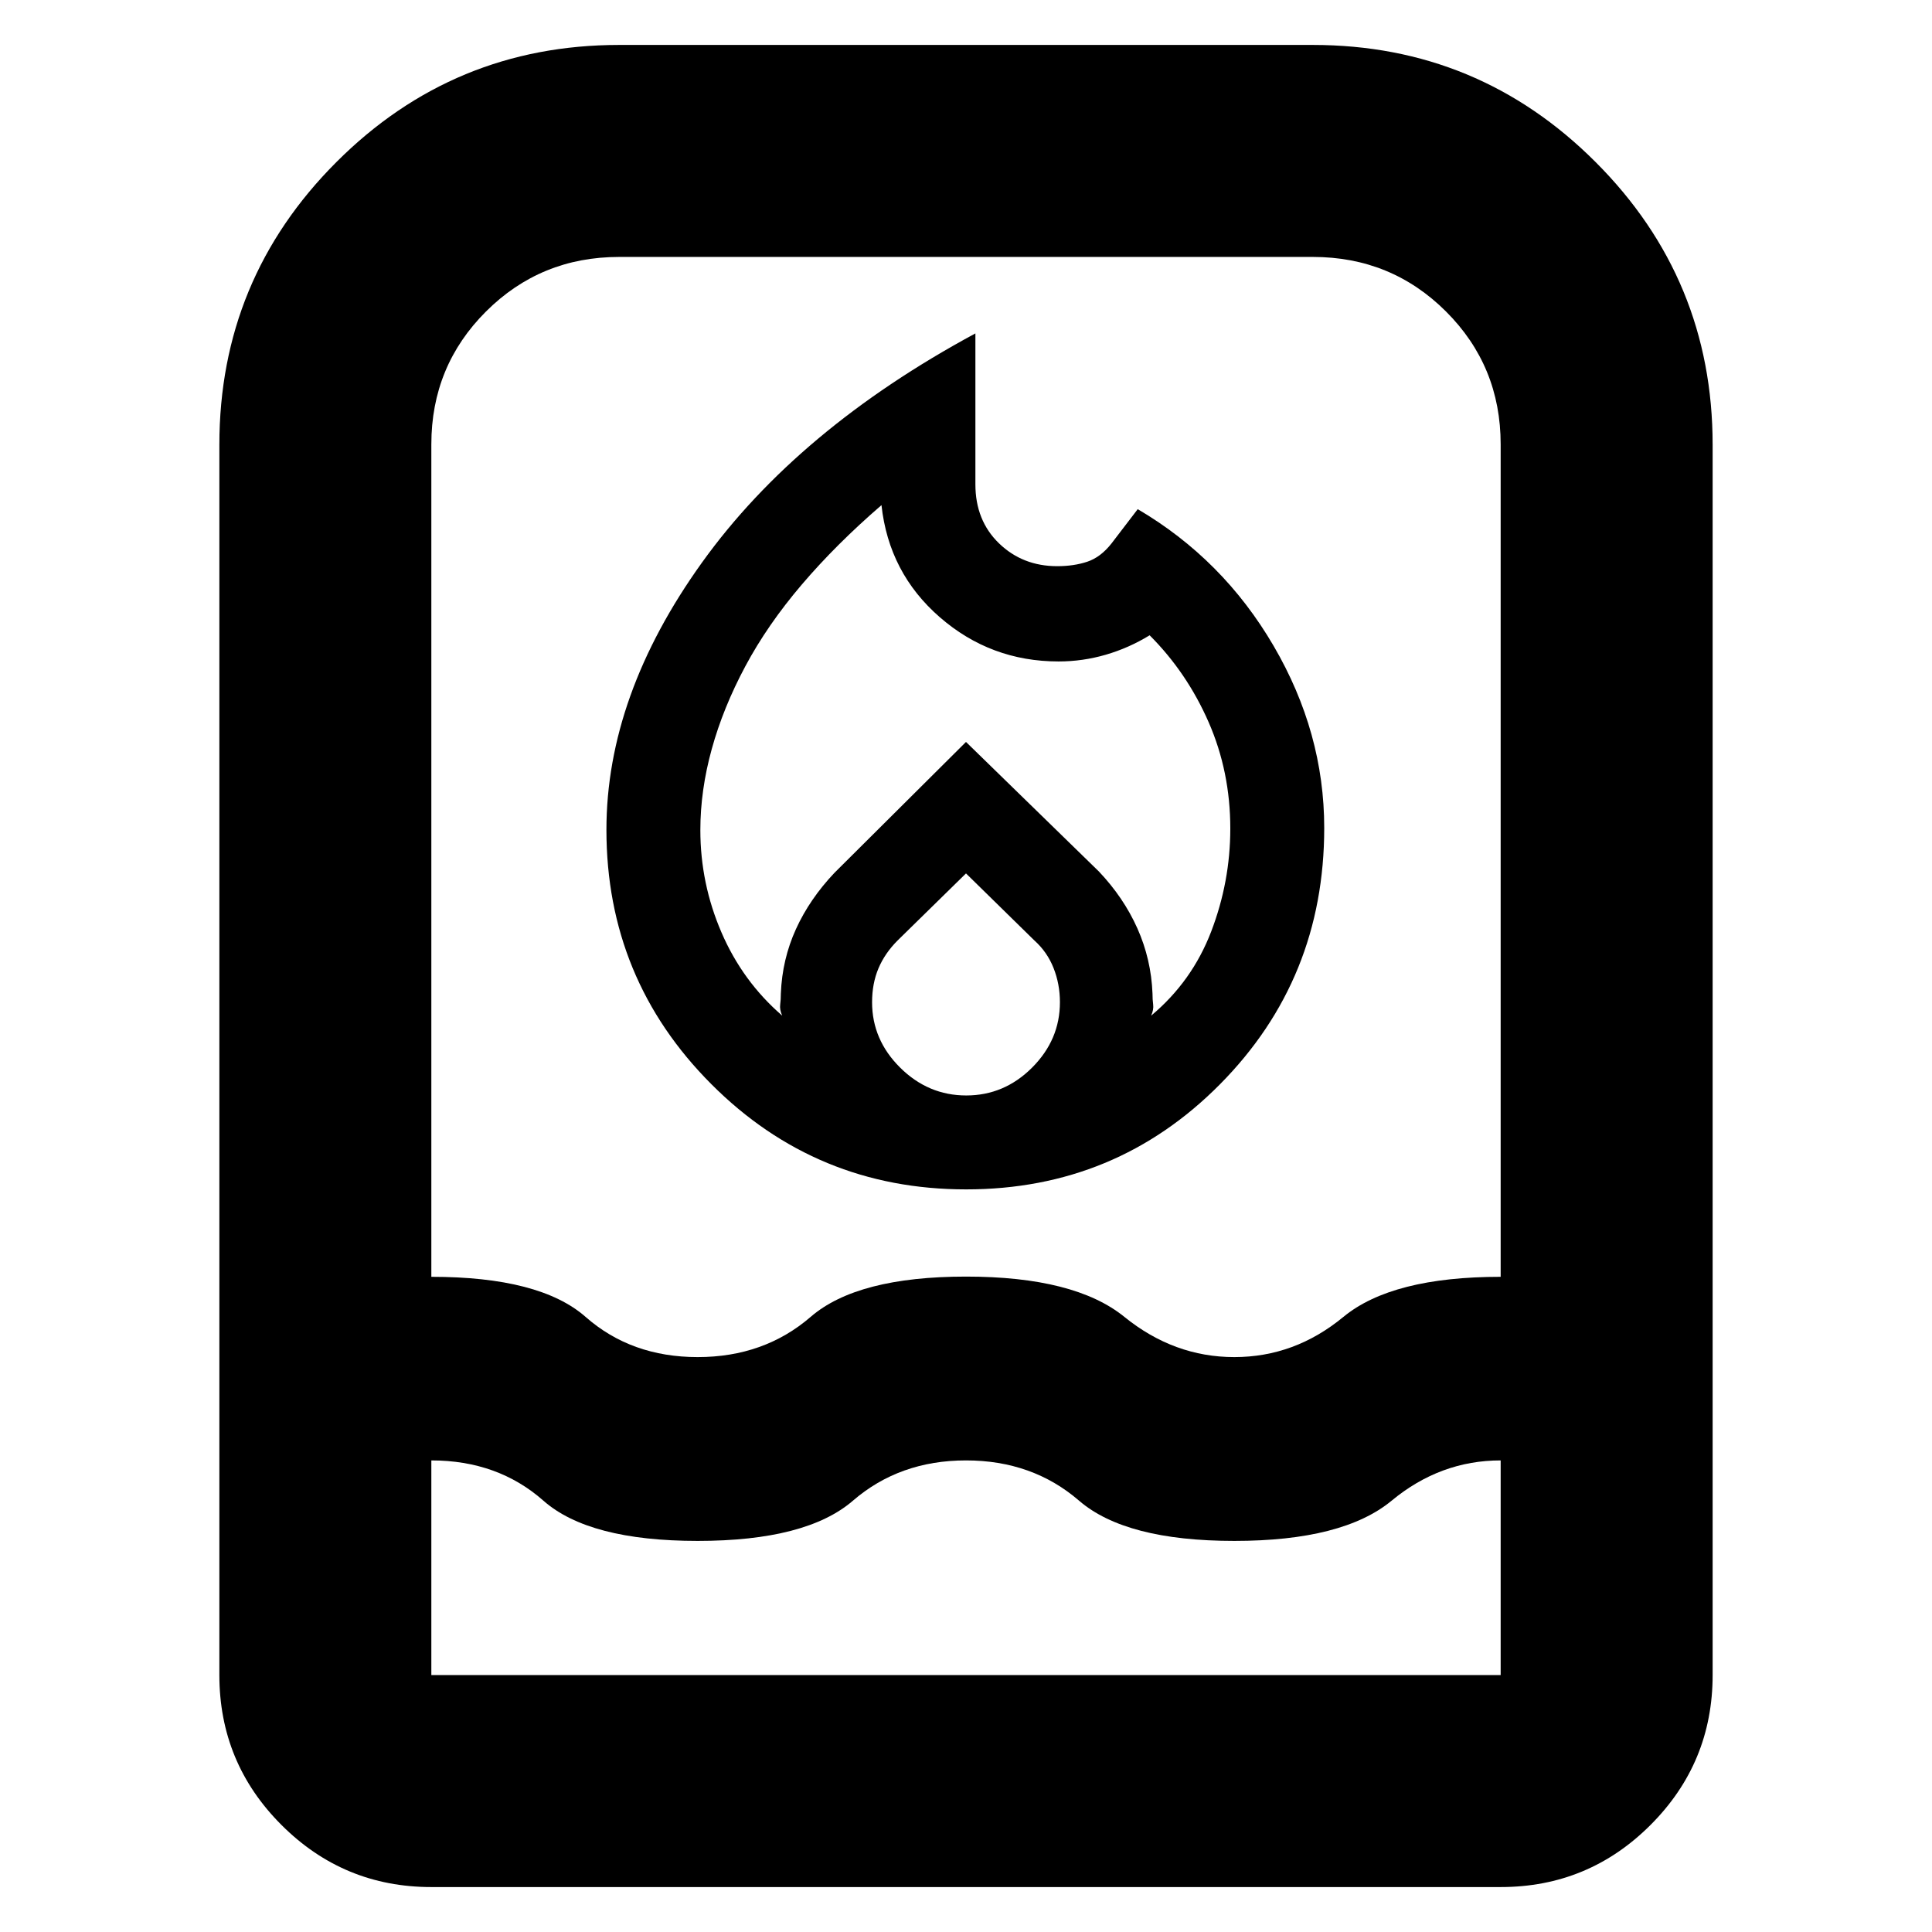 <svg xmlns="http://www.w3.org/2000/svg" height="40" viewBox="0 -960 960 960" width="40"><path d="M348-547.54q0 26.54 10.5 50.87 10.5 24.34 30.17 41.34-1.34-3-1-5.5.33-2.5.33-5.5.67-17 7.5-32t19.17-28l65.33-65L546-527q12.33 13 19.17 28.33 6.83 15.34 7.5 32.34 0 3 .33 5.5t-1 5.5q20.33-17 29.83-41.79t9.5-51.21q0-28.21-10.77-52.83-10.77-24.62-29.31-43.17-10.34 6.33-21.81 9.66-11.47 3.34-23.44 3.34-33.75 0-59.04-22T438-709q-22.49 19.42-39.56 39.43-17.08 20.02-28.09 40.63-11.02 20.61-16.68 41.12-5.67 20.51-5.67 40.28ZM480-526l-34 33.33q-6.33 6.34-9.5 13.85T433.33-462q0 18.67 13.95 32.5 13.96 13.83 32.84 13.83 18.88 0 32.71-13.83 13.84-13.83 13.84-32.5 0-9-3.17-17t-9.5-13.67L480-526Zm4.67-268.33v75q0 17.96 11.73 29.31 11.73 11.35 28.93 11.35 8.29 0 14.95-2.22 6.66-2.23 12.05-9.11l13-17q42.37 24.88 67.52 67.94T658-548.6q0 75.05-51.75 127.32Q554.5-369 480.08-369q-74.41 0-126.58-52.25t-52.17-126.42q0-66.66 47.5-132.83 47.5-66.17 135.84-113.83Zm-270.34 772q-43.61 0-74.47-30.86T109-127.67V-739q0-82.31 58.18-140.49 58.18-58.18 140.49-58.18h344.66q82.31 0 140.49 58.18Q851-821.31 851-739v611.33q0 43.62-30.86 74.48-30.86 30.86-74.47 30.86H214.33Zm0-212v106.66h531.34v-106.66q-30 0-54.17 20t-78.17 20q-54 0-77.16-20-23.17-20-56.17-20t-56.17 20q-23.16 20-77.16 20t-76.67-20q-22.67-20-55.67-20Zm132.34-51.34q33 0 56.16-20 23.17-20 77.17-20t78.67 20q24.66 20 54.66 20 30 0 54.17-19.95 24.17-19.94 78.17-19.94v-413.65q0-38.91-27.17-66.02-27.17-27.1-66.17-27.1H307.67q-39 0-66.17 27.1-27.17 27.11-27.17 66.02v413.65q54 0 76.67 19.94 22.67 19.95 55.67 19.95Z"/></svg>